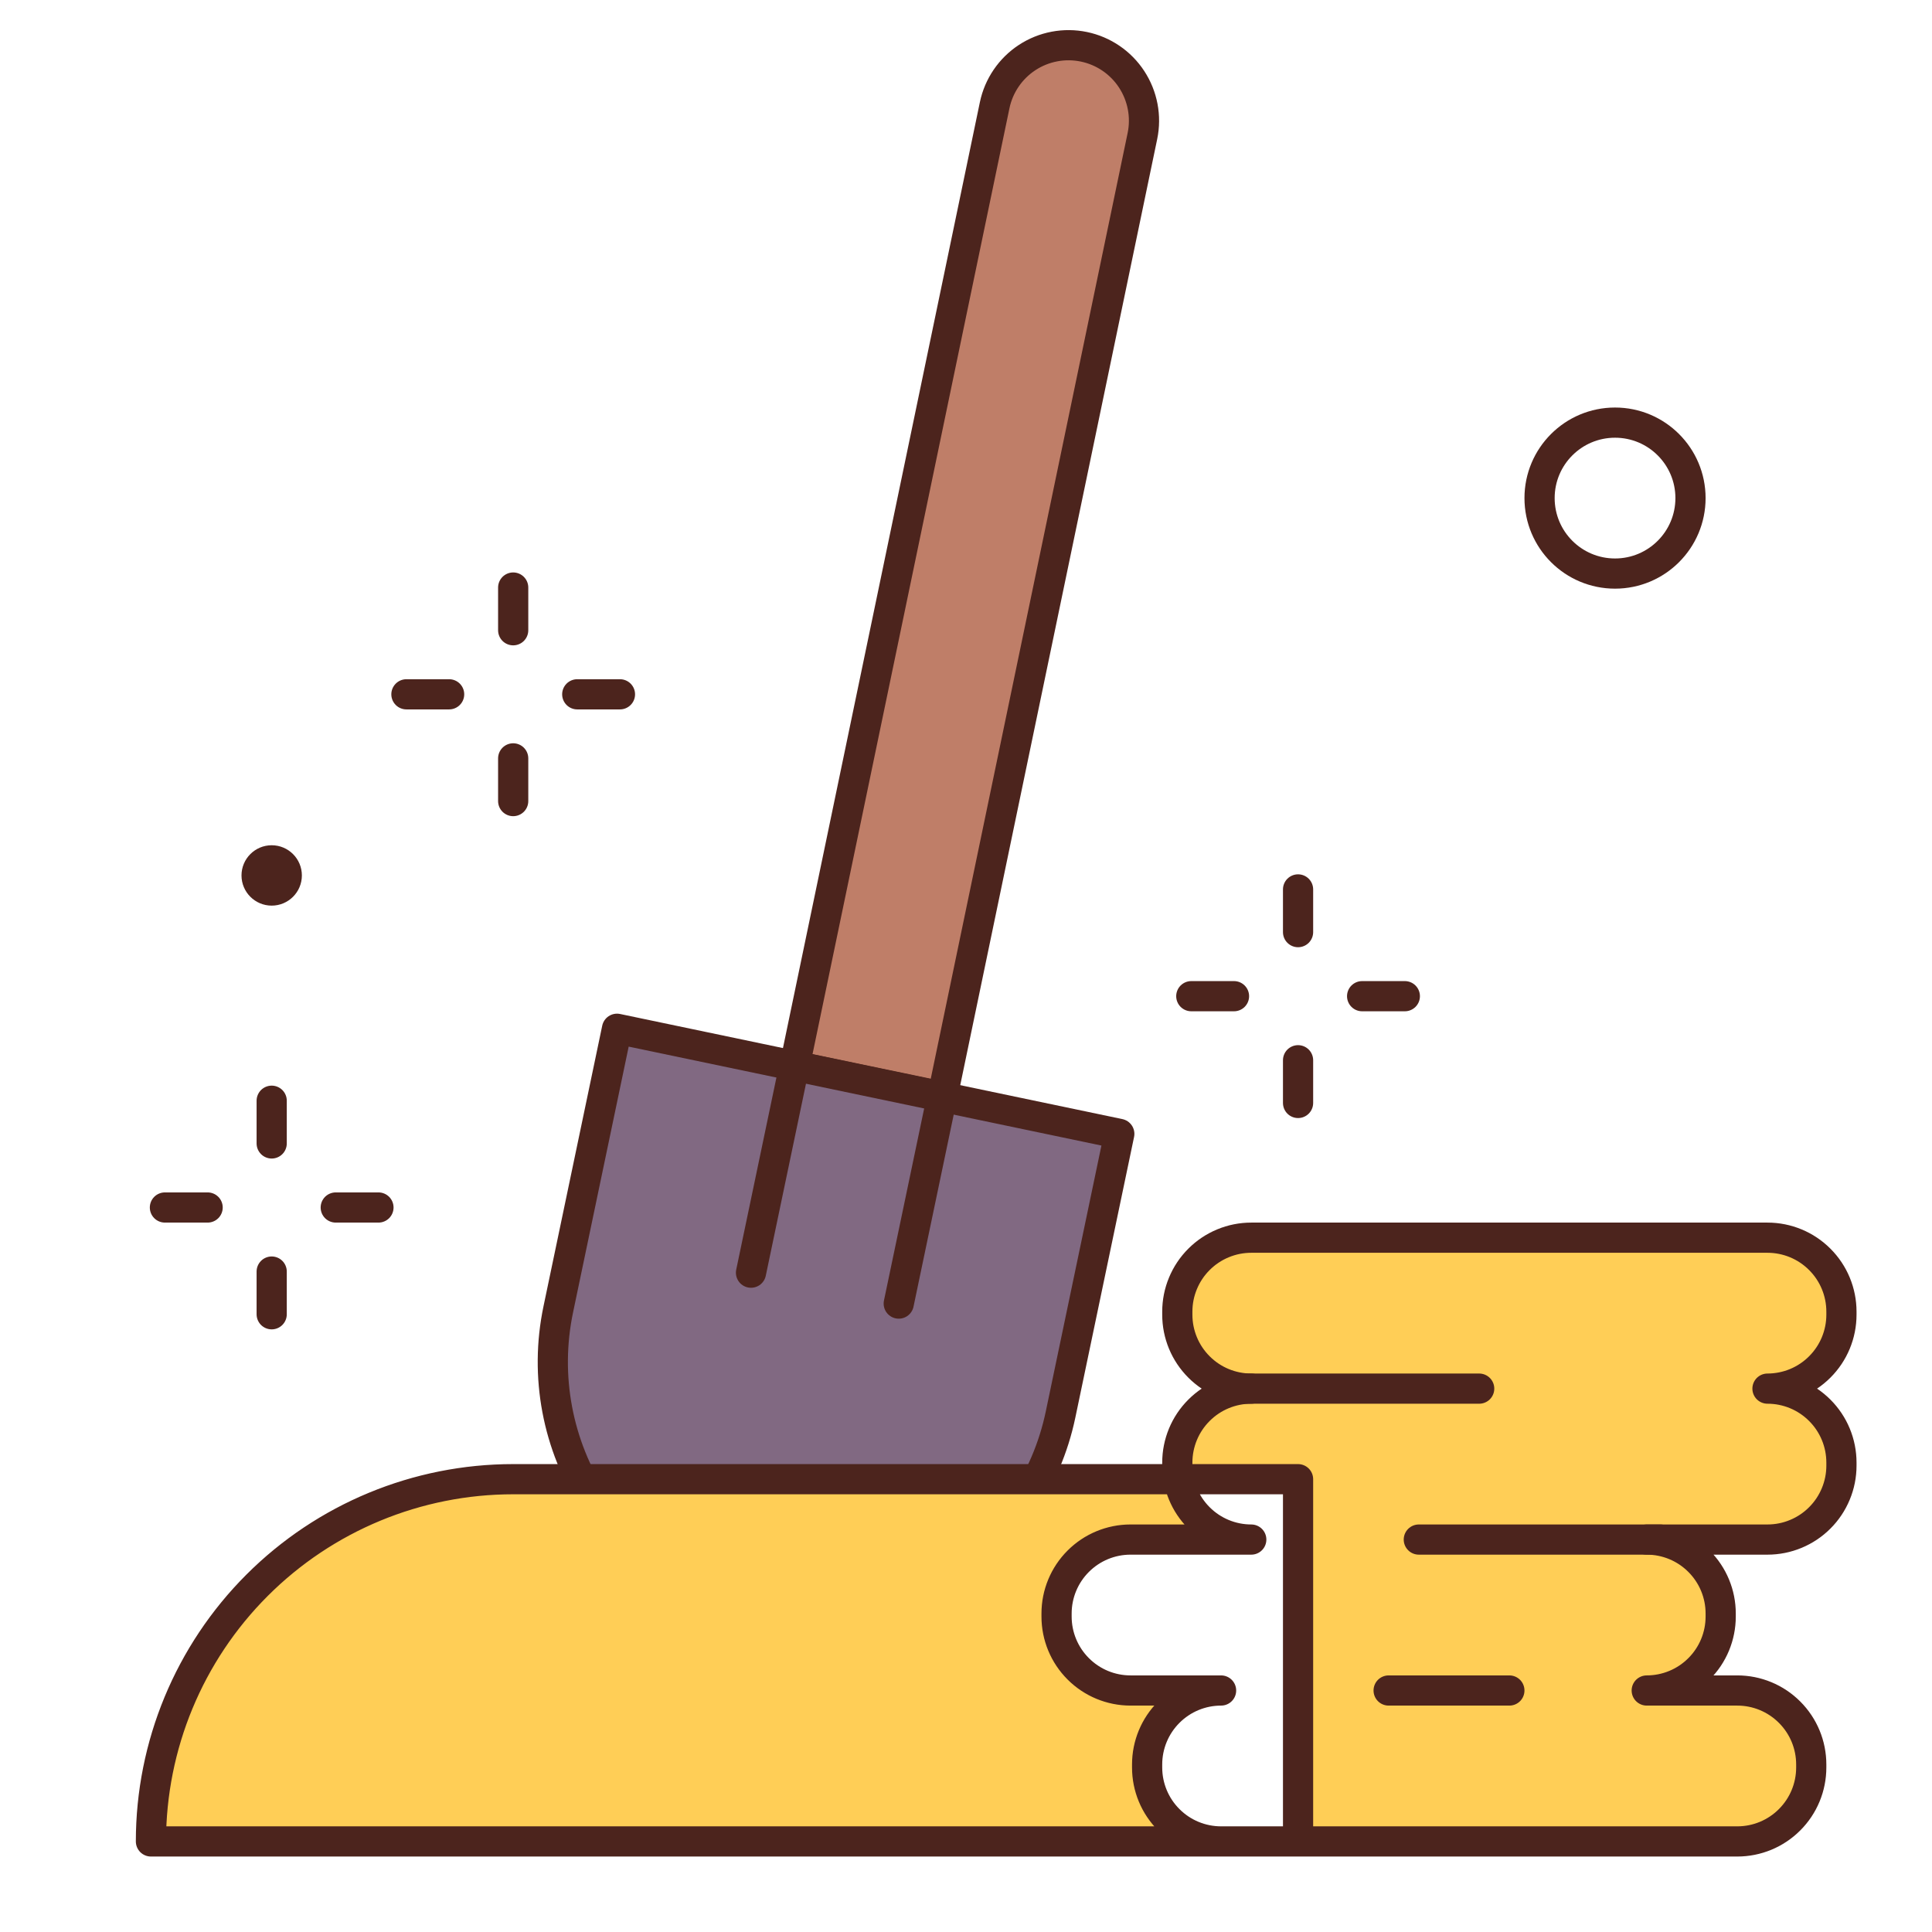 <svg width="64" height="64" viewBox="0 0 64 64" fill="none" xmlns="http://www.w3.org/2000/svg">
<path d="M9 30C9.552 30 10 29.552 10 29C10 28.448 9.552 28 9 28C8.448 28 8 28.448 8 29C8 29.552 8.448 30 9 30Z" fill="#4C241D"/>
<path d="M31.22 36.325L26.325 35.306L32.949 3.488C33.084 2.839 33.471 2.27 34.026 1.906C34.58 1.543 35.257 1.415 35.906 1.55C36.555 1.685 37.124 2.072 37.487 2.627C37.85 3.182 37.979 3.858 37.844 4.507L31.22 36.325Z" fill="#BF7E68" stroke="#4C241D" stroke-linecap="round" stroke-linejoin="round"/>
<path d="M25.071 53.438C22.865 52.976 20.932 51.657 19.698 49.77C18.465 47.883 18.031 45.584 18.493 43.377L20.439 34.079L37.078 37.561L35.132 46.86C34.67 49.066 33.351 50.999 31.464 52.233C29.578 53.466 27.278 53.9 25.071 53.438V53.438Z" fill="#816982" stroke="#4C241D" stroke-linecap="round" stroke-linejoin="round"/>
<path d="M31.206 36.332L29.772 43.183" stroke="#4C241D" stroke-linecap="round" stroke-linejoin="round"/>
<path d="M26.312 35.308L24.878 42.159" stroke="#4C241D" stroke-linecap="round" stroke-linejoin="round"/>
<path d="M17 49H43V61H5C5 57.817 6.264 54.765 8.515 52.515C10.765 50.264 13.817 49 17 49V49ZM61 43.55V43.45C61 42.8 60.742 42.177 60.282 41.718C59.823 41.258 59.2 41 58.55 41H41.45C41.128 41 40.81 41.063 40.512 41.187C40.215 41.31 39.945 41.49 39.718 41.718C39.49 41.945 39.31 42.215 39.187 42.512C39.063 42.81 39 43.128 39 43.45V43.55C39 44.2 39.258 44.823 39.718 45.282C40.177 45.742 40.8 46 41.45 46C40.8 46 40.177 46.258 39.718 46.718C39.258 47.177 39 47.8 39 48.45V48.55C39 49.2 39.258 49.823 39.718 50.282C40.177 50.742 40.8 51 41.45 51H37.45C36.8 51 36.177 51.258 35.718 51.718C35.258 52.177 35 52.8 35 53.45V53.55C35 54.2 35.258 54.823 35.718 55.282C36.177 55.742 36.8 56 37.45 56H40.45C39.8 56 39.177 56.258 38.718 56.718C38.258 57.177 38 57.8 38 58.45V58.55C38 59.2 38.258 59.823 38.718 60.282C39.177 60.742 39.8 61 40.45 61H57.55C58.2 61 58.823 60.742 59.282 60.282C59.742 59.823 60 59.2 60 58.55V58.45C60 57.8 59.742 57.177 59.282 56.718C58.823 56.258 58.2 56 57.55 56H54.55C55.2 56 55.823 55.742 56.282 55.282C56.742 54.823 57 54.2 57 53.55V53.45C57 52.8 56.742 52.177 56.282 51.718C55.823 51.258 55.2 51 54.55 51H58.55C58.872 51 59.19 50.937 59.488 50.813C59.785 50.69 60.055 50.51 60.282 50.282C60.51 50.055 60.69 49.785 60.813 49.488C60.937 49.19 61 48.872 61 48.55V48.45C61 47.8 60.742 47.177 60.282 46.718C59.823 46.258 59.2 46 58.55 46C59.2 46 59.823 45.742 60.282 45.282C60.742 44.823 61 44.2 61 43.55V43.55Z" fill="#FFCE56" stroke="#4C241D" stroke-linecap="round" stroke-linejoin="round"/>
<path d="M41 46H49" stroke="#4C241D" stroke-linecap="round" stroke-linejoin="round"/>
<path d="M55 51H47" stroke="#4C241D" stroke-linecap="round" stroke-linejoin="round"/>
<path d="M46 56H50" stroke="#4C241D" stroke-linecap="round" stroke-linejoin="round"/>
<path d="M43 29.463V30.878" stroke="#4C241D" stroke-linecap="round" stroke-linejoin="round"/>
<path d="M43 35.122V36.537" stroke="#4C241D" stroke-linecap="round" stroke-linejoin="round"/>
<path d="M39.463 33H40.878" stroke="#4C241D" stroke-linecap="round" stroke-linejoin="round"/>
<path d="M45.122 33H46.537" stroke="#4C241D" stroke-linecap="round" stroke-linejoin="round"/>
<path d="M9 36.463V37.878" stroke="#4C241D" stroke-linecap="round" stroke-linejoin="round"/>
<path d="M9 42.122V43.537" stroke="#4C241D" stroke-linecap="round" stroke-linejoin="round"/>
<path d="M5.463 40H6.878" stroke="#4C241D" stroke-linecap="round" stroke-linejoin="round"/>
<path d="M11.122 40H12.537" stroke="#4C241D" stroke-linecap="round" stroke-linejoin="round"/>
<path d="M17 19.463V20.878" stroke="#4C241D" stroke-linecap="round" stroke-linejoin="round"/>
<path d="M17 25.122V26.537" stroke="#4C241D" stroke-linecap="round" stroke-linejoin="round"/>
<path d="M13.463 23H14.878" stroke="#4C241D" stroke-linecap="round" stroke-linejoin="round"/>
<path d="M19.122 23H20.537" stroke="#4C241D" stroke-linecap="round" stroke-linejoin="round"/>
<path d="M53.5 19C54.881 19 56 17.881 56 16.5C56 15.119 54.881 14 53.5 14C52.119 14 51 15.119 51 16.5C51 17.881 52.119 19 53.5 19Z" stroke="#4C241D" stroke-linecap="round" stroke-linejoin="round"/>
</svg>
